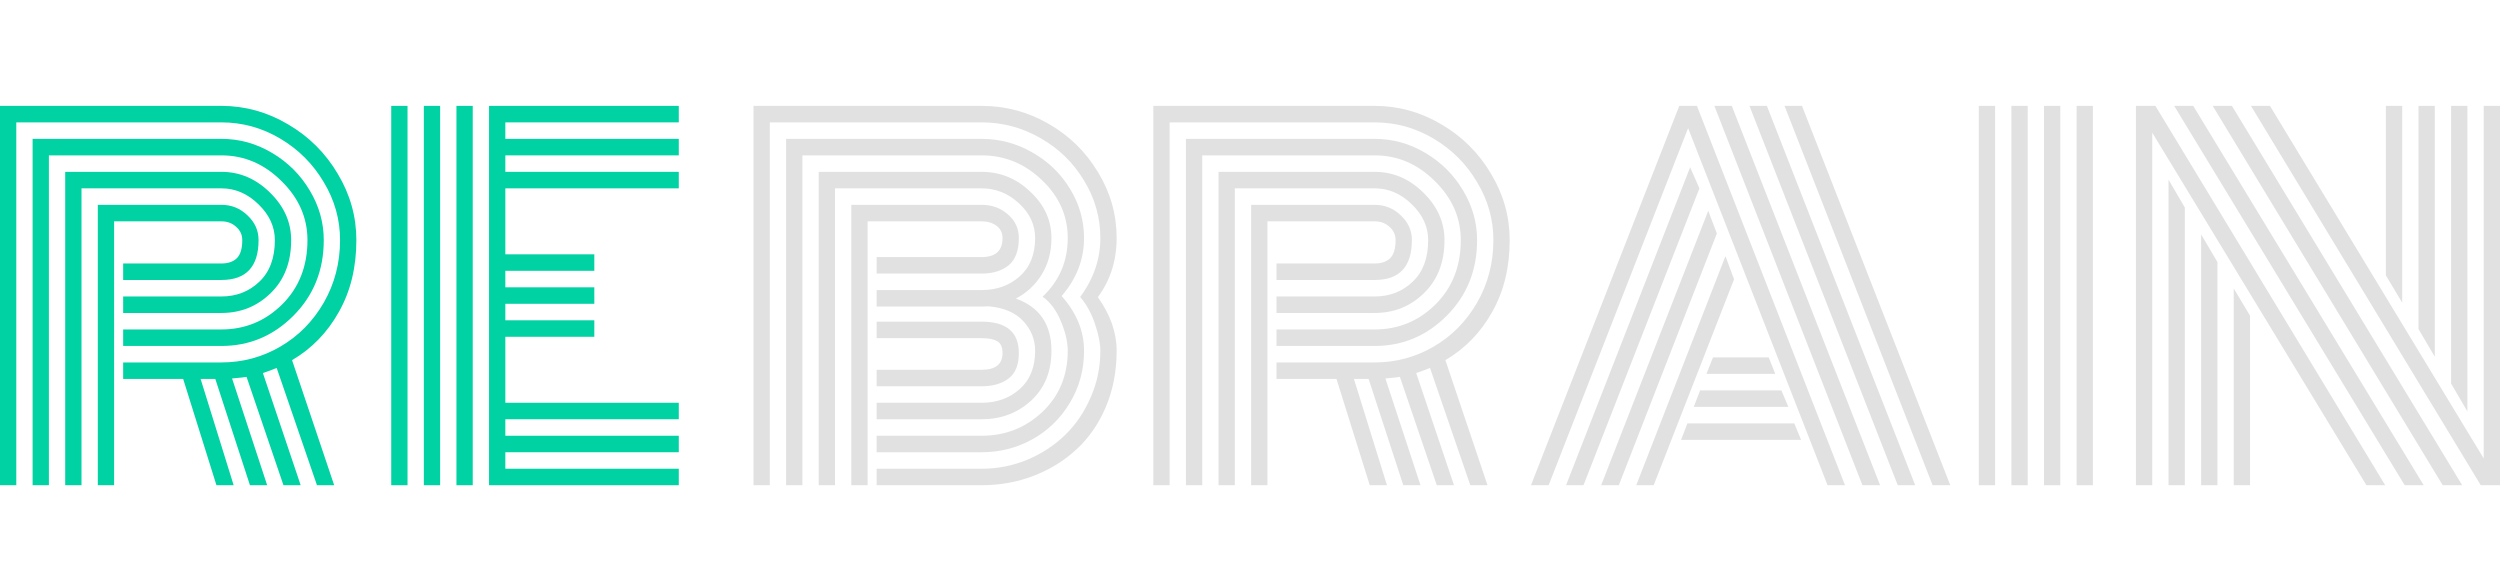 <svg width="170" height="40" viewBox="0 0 170 40" fill="none" xmlns="http://www.w3.org/2000/svg">
<path d="M8.375 20.16H15.057C16.073 20.16 16.93 19.828 17.628 19.163C18.336 18.498 18.691 17.553 18.691 16.328C18.691 15.425 18.321 14.615 17.582 13.898C16.843 13.171 16.001 12.808 15.057 12.808H5.542V32.995H4.434V11.686H15.057C16.309 11.686 17.413 12.159 18.367 13.104C19.322 14.038 19.799 15.113 19.799 16.328C19.799 17.823 19.337 19.023 18.413 19.926C17.49 20.83 16.371 21.282 15.057 21.282H8.375V20.16ZM8.375 22.403H15.057C16.658 22.403 18.034 21.837 19.183 20.705C20.333 19.563 20.907 18.104 20.907 16.328C20.907 14.802 20.317 13.462 19.137 12.309C17.967 11.146 16.607 10.565 15.057 10.565H3.325V32.995H2.217V9.443H15.057C16.279 9.443 17.423 9.76 18.49 10.393C19.568 11.027 20.425 11.878 21.061 12.948C21.698 14.007 22.016 15.134 22.016 16.328C22.016 18.374 21.328 20.087 19.953 21.468C18.588 22.839 16.956 23.525 15.057 23.525H8.375V22.403ZM8.375 24.646H15.057C16.494 24.646 17.828 24.288 19.06 23.571C20.292 22.855 21.277 21.858 22.016 20.581C22.755 19.293 23.124 17.875 23.124 16.328C23.124 14.926 22.755 13.613 22.016 12.387C21.287 11.151 20.302 10.165 19.06 9.427C17.818 8.69 16.484 8.322 15.057 8.322H1.108V32.995H0V7.2H15.057C16.669 7.2 18.182 7.621 19.599 8.462C21.015 9.292 22.139 10.414 22.971 11.826C23.812 13.228 24.233 14.729 24.233 16.328C24.233 18.177 23.838 19.802 23.047 21.204C22.267 22.605 21.205 23.701 19.86 24.49L22.724 32.995H21.554L18.814 25.02C18.403 25.186 18.09 25.3 17.875 25.363L20.446 32.995H19.276L16.766 25.627C16.674 25.648 16.345 25.685 15.781 25.736L18.167 32.995H16.997L14.641 25.768H13.641L15.888 32.995H14.718L12.455 25.768H8.375V24.646ZM7.759 32.995H6.651V13.929H15.057C15.745 13.929 16.335 14.168 16.828 14.646C17.331 15.113 17.582 15.674 17.582 16.328C17.582 18.135 16.74 19.038 15.057 19.038H8.375V17.917H15.057C15.498 17.917 15.842 17.803 16.089 17.574C16.345 17.335 16.474 16.92 16.474 16.328C16.474 15.965 16.335 15.663 16.058 15.425C15.791 15.175 15.457 15.051 15.057 15.051H7.759V32.995Z" fill="#00D2A3"/>
<path d="M32.146 32.995H31.038V7.2H32.146V32.995ZM29.929 32.995H28.821V7.2H29.929V32.995ZM27.712 32.995H26.604V7.2H27.712V32.995ZM34.363 27.388H46.157V28.509H34.363V29.631H46.157V30.752H34.363V31.874H46.157V32.995H33.255V7.2H46.157V8.322H34.363V9.443H46.157V10.565H34.363V11.686H46.157V12.808H34.363V17.294H40.414V18.415H34.363V19.537H40.414V20.658H34.363V21.78H40.414V22.901H34.363V27.388Z" fill="#00D2A3"/>
<path d="M68.172 24.007C68.172 23.602 68.049 23.332 67.803 23.197C67.567 23.062 67.218 22.995 66.756 22.995H59.612V21.873H66.756C68.439 21.873 69.281 22.585 69.281 24.007C69.281 24.807 69.05 25.383 68.588 25.736C68.126 26.09 67.515 26.266 66.756 26.266H59.612V25.145H66.756C67.7 25.145 68.172 24.765 68.172 24.007ZM58.996 32.995H57.888V13.929H66.756C67.454 13.929 68.049 14.147 68.542 14.583C69.034 15.009 69.281 15.544 69.281 16.188C69.281 17.039 69.05 17.657 68.588 18.041C68.126 18.415 67.515 18.602 66.756 18.602H59.612V17.481H66.756C67.7 17.481 68.172 17.05 68.172 16.188C68.172 15.835 68.039 15.56 67.772 15.362C67.505 15.155 67.166 15.051 66.756 15.051H58.996V32.995ZM59.612 19.724H66.756C67.772 19.724 68.629 19.418 69.327 18.805C70.035 18.182 70.389 17.309 70.389 16.188C70.389 15.284 70.02 14.495 69.281 13.82C68.552 13.145 67.71 12.808 66.756 12.808H56.779V32.995H55.671V11.686H66.756C68.018 11.686 69.122 12.138 70.066 13.041C71.02 13.934 71.498 14.983 71.498 16.188C71.498 17.133 71.277 17.958 70.836 18.665C70.405 19.371 69.82 19.916 69.081 20.3C70.692 20.882 71.498 22.066 71.498 23.852C71.498 25.264 71.036 26.396 70.112 27.247C69.188 28.089 68.07 28.509 66.756 28.509H59.612V27.388H66.756C67.772 27.388 68.629 27.081 69.327 26.469C70.035 25.846 70.389 24.973 70.389 23.852C70.389 23.094 70.122 22.424 69.589 21.842C69.055 21.261 68.27 20.923 67.233 20.83C67.13 20.84 66.971 20.845 66.756 20.845H59.612V19.724ZM73.715 16.188C73.715 17.642 73.207 18.955 72.191 20.129C73.207 21.271 73.715 22.512 73.715 23.852C73.715 25.15 73.391 26.334 72.745 27.403C72.109 28.462 71.257 29.288 70.189 29.88C69.132 30.462 67.988 30.752 66.756 30.752H59.612V29.631H66.756C68.357 29.631 69.732 29.091 70.882 28.011C72.031 26.92 72.606 25.534 72.606 23.852C72.606 23.249 72.452 22.585 72.144 21.858C71.847 21.12 71.431 20.56 70.897 20.175C72.037 19.096 72.606 17.766 72.606 16.188C72.606 14.672 72.021 13.358 70.851 12.247C69.681 11.125 68.316 10.565 66.756 10.565H54.562V32.995H53.454V9.443H66.756C67.977 9.443 69.122 9.749 70.189 10.362C71.267 10.964 72.124 11.79 72.76 12.839C73.397 13.877 73.715 14.994 73.715 16.188ZM73.453 20.191C74.367 18.955 74.823 17.621 74.823 16.188C74.823 14.786 74.454 13.483 73.715 12.278C72.986 11.063 72.001 10.102 70.759 9.396C69.517 8.68 68.183 8.322 66.756 8.322H52.346V32.995H51.237V7.2H66.756C68.378 7.2 69.891 7.605 71.298 8.415C72.714 9.225 73.838 10.326 74.669 11.717C75.511 13.098 75.932 14.589 75.932 16.188C75.932 17.714 75.506 19.054 74.654 20.207C75.506 21.401 75.932 22.616 75.932 23.852C75.932 25.243 75.685 26.52 75.193 27.684C74.7 28.836 74.033 29.797 73.191 30.565C72.36 31.334 71.39 31.931 70.281 32.357C69.173 32.782 67.998 32.995 66.756 32.995H59.612V31.874H66.756C67.834 31.874 68.865 31.671 69.85 31.266C70.836 30.851 71.693 30.29 72.421 29.584C73.15 28.878 73.73 28.026 74.161 27.029C74.603 26.032 74.823 24.973 74.823 23.852C74.823 23.353 74.705 22.756 74.469 22.06C74.243 21.354 73.905 20.731 73.453 20.191Z" fill="#E1E1E1"/>
<path d="M86.801 20.16H93.483C94.499 20.16 95.356 19.828 96.054 19.163C96.762 18.498 97.116 17.553 97.116 16.328C97.116 15.425 96.747 14.615 96.008 13.898C95.269 13.171 94.427 12.808 93.483 12.808H83.968V32.995H82.86V11.686H93.483C94.735 11.686 95.838 12.159 96.793 13.104C97.748 14.038 98.225 15.113 98.225 16.328C98.225 17.823 97.763 19.023 96.839 19.926C95.915 20.83 94.797 21.282 93.483 21.282H86.801V20.16ZM86.801 22.403H93.483C95.084 22.403 96.46 21.837 97.609 20.705C98.759 19.563 99.333 18.104 99.333 16.328C99.333 14.802 98.743 13.462 97.563 12.309C96.393 11.146 95.033 10.565 93.483 10.565H81.751V32.995H80.643V9.443H93.483C94.704 9.443 95.849 9.76 96.916 10.393C97.994 11.027 98.851 11.878 99.487 12.948C100.124 14.007 100.442 15.134 100.442 16.328C100.442 18.374 99.754 20.087 98.379 21.468C97.014 22.839 95.382 23.525 93.483 23.525H86.801V22.403ZM86.801 24.646H93.483C94.92 24.646 96.254 24.288 97.486 23.571C98.718 22.855 99.703 21.858 100.442 20.581C101.181 19.293 101.55 17.875 101.55 16.328C101.55 14.926 101.181 13.613 100.442 12.387C99.713 11.151 98.728 10.165 97.486 9.427C96.244 8.69 94.91 8.322 93.483 8.322H79.534V32.995H78.426V7.2H93.483C95.094 7.2 96.608 7.621 98.025 8.462C99.441 9.292 100.565 10.414 101.396 11.826C102.238 13.228 102.659 14.729 102.659 16.328C102.659 18.177 102.264 19.802 101.473 21.204C100.693 22.605 99.631 23.701 98.286 24.49L101.15 32.995H99.98L97.24 25.02C96.829 25.186 96.516 25.3 96.3 25.363L98.871 32.995H97.701L95.192 25.627C95.1 25.648 94.771 25.685 94.207 25.736L96.593 32.995H95.423L93.067 25.768H92.067L94.314 32.995H93.144L90.881 25.768H86.801V24.646ZM86.185 32.995H85.077V13.929H93.483C94.171 13.929 94.761 14.168 95.254 14.646C95.756 15.113 96.008 15.674 96.008 16.328C96.008 18.135 95.166 19.038 93.483 19.038H86.801V17.917H93.483C93.924 17.917 94.268 17.803 94.514 17.574C94.771 17.335 94.899 16.92 94.899 16.328C94.899 15.965 94.761 15.663 94.484 15.425C94.217 15.175 93.883 15.051 93.483 15.051H86.185V32.995Z" fill="#E1E1E1"/>
<path d="M116.038 25.425L116.484 24.303H120.272L120.718 25.425H116.038ZM115.176 27.668L115.607 26.547H121.134L121.611 27.668H115.176ZM114.313 29.911L114.744 28.79H122.011L122.473 29.911H114.313ZM105.307 32.995H104.106L114.19 7.2H115.391L125.46 32.995H124.274L114.791 8.711L105.307 32.995ZM114.929 11.375L115.56 12.808L107.678 32.995H106.492L114.929 11.375ZM116.161 14.334L116.746 15.876L110.08 32.995H108.879L116.161 14.334ZM117.331 17.418L117.916 18.992L112.451 32.995H111.265L117.331 17.418ZM132.619 32.995H131.418L121.349 7.2H122.535L132.619 32.995ZM120.148 7.2L130.233 32.995H129.047L118.963 7.2H120.148ZM117.762 7.2L127.846 32.995H126.645L116.577 7.2H117.762Z" fill="#E1E1E1"/>
<path d="M141.21 7.2H142.318V32.995H141.21V7.2ZM138.993 7.2H140.101V32.995H138.993V7.2ZM136.776 7.2H137.884V32.995H136.776V7.2ZM134.559 7.2H135.667V32.995H134.559V7.2Z" fill="#E1E1E1"/>
<path d="M163.349 20.581L162.24 18.727V7.2H163.349V20.581ZM165.566 24.257L164.457 22.372V7.2H165.566V24.257ZM167.783 27.98L166.674 26.079V7.2H167.783V27.98ZM151.894 19.615L153.003 21.468V32.995H151.894V19.615ZM149.677 15.939L150.786 17.823V32.995H149.677V15.939ZM147.46 12.216L148.569 14.116V32.995H147.46V12.216ZM147.845 7.2H149.139L164.811 32.995H163.518L147.845 7.2ZM150.463 7.2H151.771L167.429 32.995H166.105L150.463 7.2ZM153.065 7.2H154.358L168.891 31.173V7.2H170V32.995C170 32.995 169.564 32.995 168.691 32.995L153.065 7.2ZM146.352 9.022V32.995H145.243V7.2C145.243 7.2 145.685 7.2 146.568 7.2L162.194 32.995H160.916L146.352 9.022Z" fill="#E1E1E1"/>
</svg>
